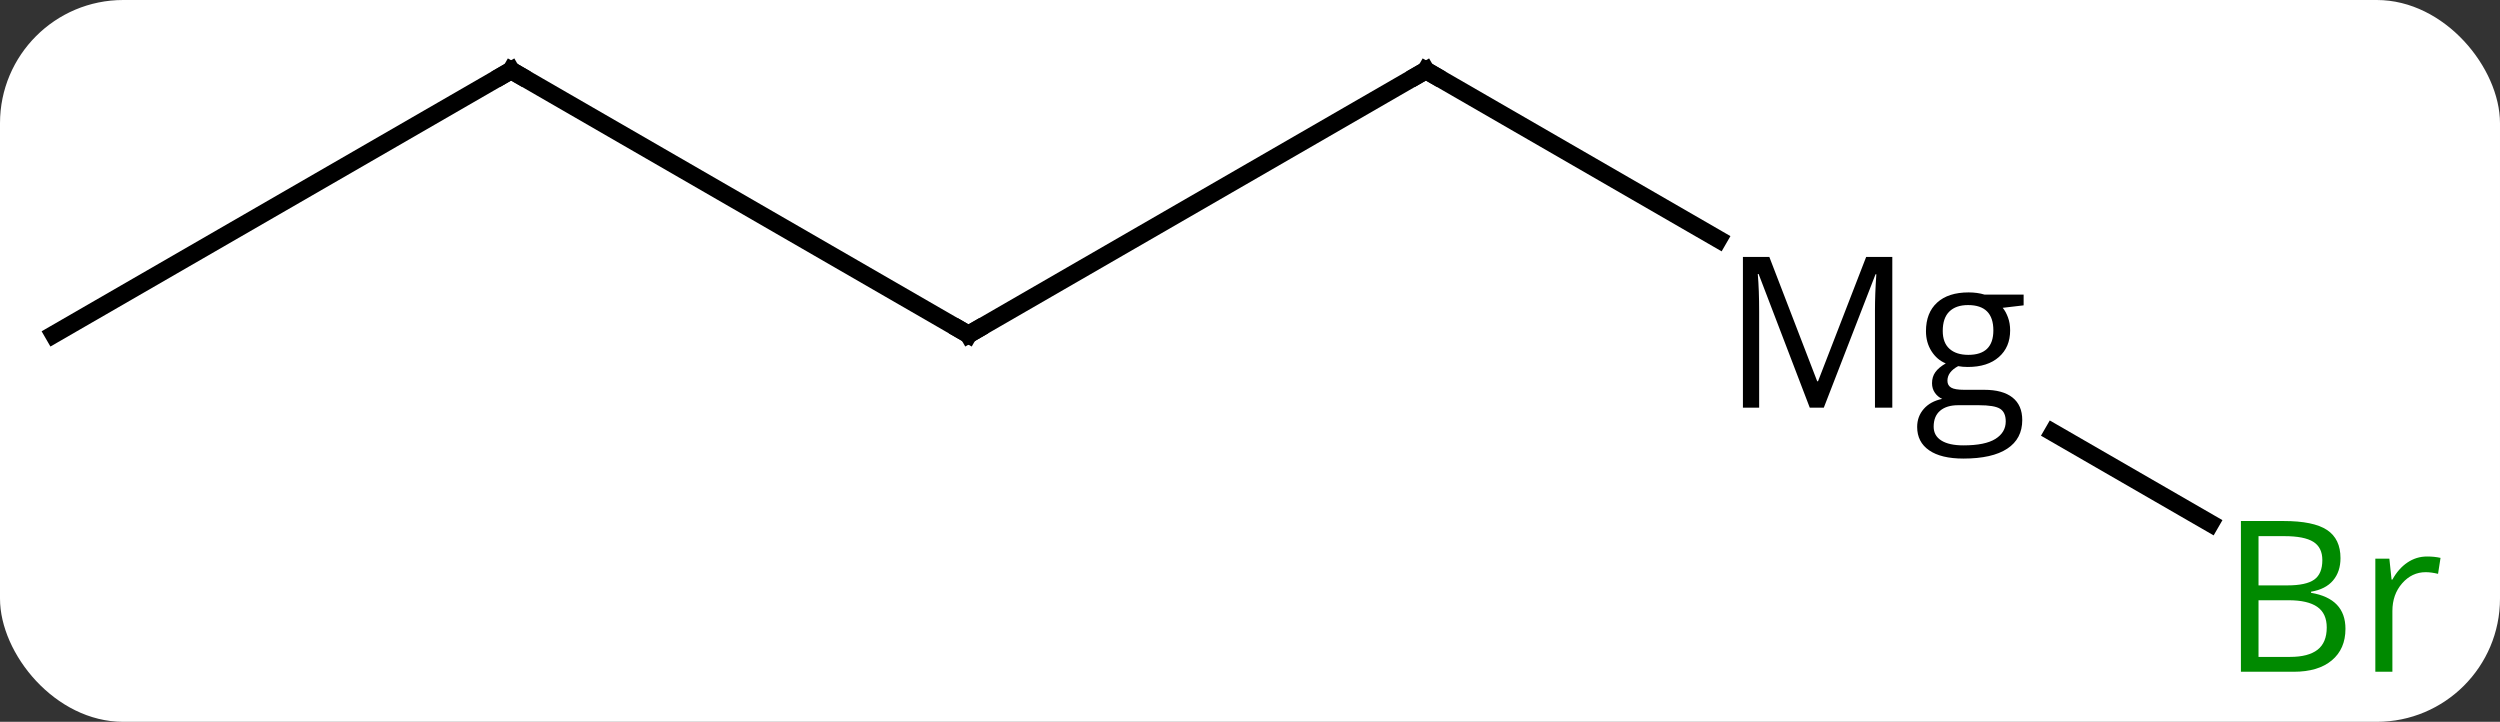 <svg width="142" viewBox="0 0 142 41" style="fill-opacity:1; color-rendering:auto; color-interpolation:auto; text-rendering:auto; stroke:black; stroke-linecap:square; stroke-miterlimit:10; shape-rendering:auto; stroke-opacity:1; fill:black; stroke-dasharray:none; font-weight:normal; stroke-width:1; font-family:'Open Sans'; font-style:normal; stroke-linejoin:miter; font-size:12; stroke-dashoffset:0; image-rendering:auto;" height="41" class="cas-substance-image" xmlns:xlink="http://www.w3.org/1999/xlink" xmlns="http://www.w3.org/2000/svg"><rect x="0" y="0" width="142" height="41" fill="#333333" stroke="none"/><svg class="cas-substance-single-component"><rect y="0" x="0" width="142" stroke="none" ry="7" rx="7" height="41" fill="white" class="cas-substance-group"/><svg y="0" x="0" width="142" viewBox="0 0 142 41" style="fill:black;" height="41" class="cas-substance-single-component-image"><svg><g><g transform="translate(68,19)" style="text-rendering:geometricPrecision; color-rendering:optimizeQuality; color-interpolation:linearRGB; stroke-linecap:butt; image-rendering:optimizeQuality;"><line y2="-15" y1="0" x2="12.99" x1="-12.99" style="fill:none;"/><line y2="-15" y1="0" x2="-38.97" x1="-12.99" style="fill:none;"/><line y2="-5.406" y1="-15" x2="29.606" x1="12.99" style="fill:none;"/><line y2="0" y1="-15" x2="-64.953" x1="-38.97" style="fill:none;"/><line y2="10.727" y1="5.565" x2="57.552" x1="48.61" style="fill:none;"/><path style="fill:none; stroke-miterlimit:5;" d="M-12.557 -0.25 L-12.99 0 L-13.423 -0.25"/><path style="fill:none; stroke-miterlimit:5;" d="M12.557 -14.75 L12.99 -15 L13.423 -14.75"/><path style="fill:none; stroke-miterlimit:5;" d="M-38.537 -14.75 L-38.97 -15 L-39.403 -14.75"/><path style="stroke-miterlimit:5; stroke:none;" d="M34.795 4.156 L31.889 -3.438 L31.842 -3.438 Q31.92 -2.531 31.92 -1.297 L31.92 4.156 L30.998 4.156 L30.998 -4.406 L32.498 -4.406 L35.217 2.656 L35.264 2.656 L37.998 -4.406 L39.483 -4.406 L39.483 4.156 L38.498 4.156 L38.498 -1.359 Q38.498 -2.312 38.576 -3.422 L38.53 -3.422 L35.592 4.156 L34.795 4.156 ZM46.942 -2.266 L46.942 -1.656 L45.754 -1.516 Q45.926 -1.312 46.051 -0.977 Q46.176 -0.641 46.176 -0.234 Q46.176 0.719 45.535 1.281 Q44.895 1.844 43.77 1.844 Q43.473 1.844 43.223 1.797 Q42.614 2.125 42.614 2.625 Q42.614 2.891 42.825 3.016 Q43.035 3.141 43.567 3.141 L44.707 3.141 Q45.754 3.141 46.309 3.578 Q46.864 4.016 46.864 4.859 Q46.864 5.922 46.012 6.484 Q45.16 7.047 43.52 7.047 Q42.254 7.047 41.575 6.578 Q40.895 6.109 40.895 5.25 Q40.895 4.656 41.27 4.227 Q41.645 3.797 42.317 3.656 Q42.067 3.547 41.903 3.312 Q41.739 3.078 41.739 2.766 Q41.739 2.406 41.926 2.141 Q42.114 1.875 42.52 1.641 Q42.02 1.438 41.707 0.945 Q41.395 0.453 41.395 -0.188 Q41.395 -1.234 42.028 -1.812 Q42.66 -2.391 43.817 -2.391 Q44.317 -2.391 44.723 -2.266 L46.942 -2.266 ZM41.832 5.234 Q41.832 5.75 42.27 6.023 Q42.707 6.297 43.52 6.297 Q44.754 6.297 45.34 5.93 Q45.926 5.562 45.926 4.938 Q45.926 4.422 45.606 4.219 Q45.285 4.016 44.395 4.016 L43.223 4.016 Q42.567 4.016 42.2 4.328 Q41.832 4.641 41.832 5.234 ZM42.348 -0.203 Q42.348 0.469 42.731 0.812 Q43.114 1.156 43.801 1.156 Q45.223 1.156 45.223 -0.234 Q45.223 -1.672 43.785 -1.672 Q43.098 -1.672 42.723 -1.305 Q42.348 -0.938 42.348 -0.203 Z"/></g><g transform="translate(68,19)" style="stroke-linecap:butt; fill:rgb(0,138,0); text-rendering:geometricPrecision; color-rendering:optimizeQuality; image-rendering:optimizeQuality; font-family:'Open Sans'; stroke:rgb(0,138,0); color-interpolation:linearRGB; stroke-miterlimit:5;"><path style="stroke:none;" d="M59.284 10.594 L61.706 10.594 Q63.409 10.594 64.175 11.102 Q64.94 11.609 64.94 12.703 Q64.94 13.469 64.518 13.969 Q64.097 14.469 63.268 14.609 L63.268 14.672 Q65.222 15 65.222 16.719 Q65.222 17.859 64.448 18.508 Q63.675 19.156 62.284 19.156 L59.284 19.156 L59.284 10.594 ZM60.284 14.25 L61.925 14.25 Q62.987 14.25 63.448 13.922 Q63.909 13.594 63.909 12.812 Q63.909 12.094 63.393 11.773 Q62.878 11.453 61.753 11.453 L60.284 11.453 L60.284 14.25 ZM60.284 15.094 L60.284 18.312 L62.081 18.312 Q63.112 18.312 63.636 17.906 Q64.159 17.5 64.159 16.641 Q64.159 15.844 63.62 15.469 Q63.081 15.094 61.987 15.094 L60.284 15.094 ZM69.856 12.609 Q70.278 12.609 70.622 12.688 L70.481 13.594 Q70.091 13.5 69.778 13.5 Q68.997 13.5 68.442 14.133 Q67.888 14.766 67.888 15.703 L67.888 19.156 L66.919 19.156 L66.919 12.734 L67.716 12.734 L67.841 13.922 L67.888 13.922 Q68.231 13.297 68.739 12.953 Q69.247 12.609 69.856 12.609 Z"/></g></g></svg></svg></svg></svg>